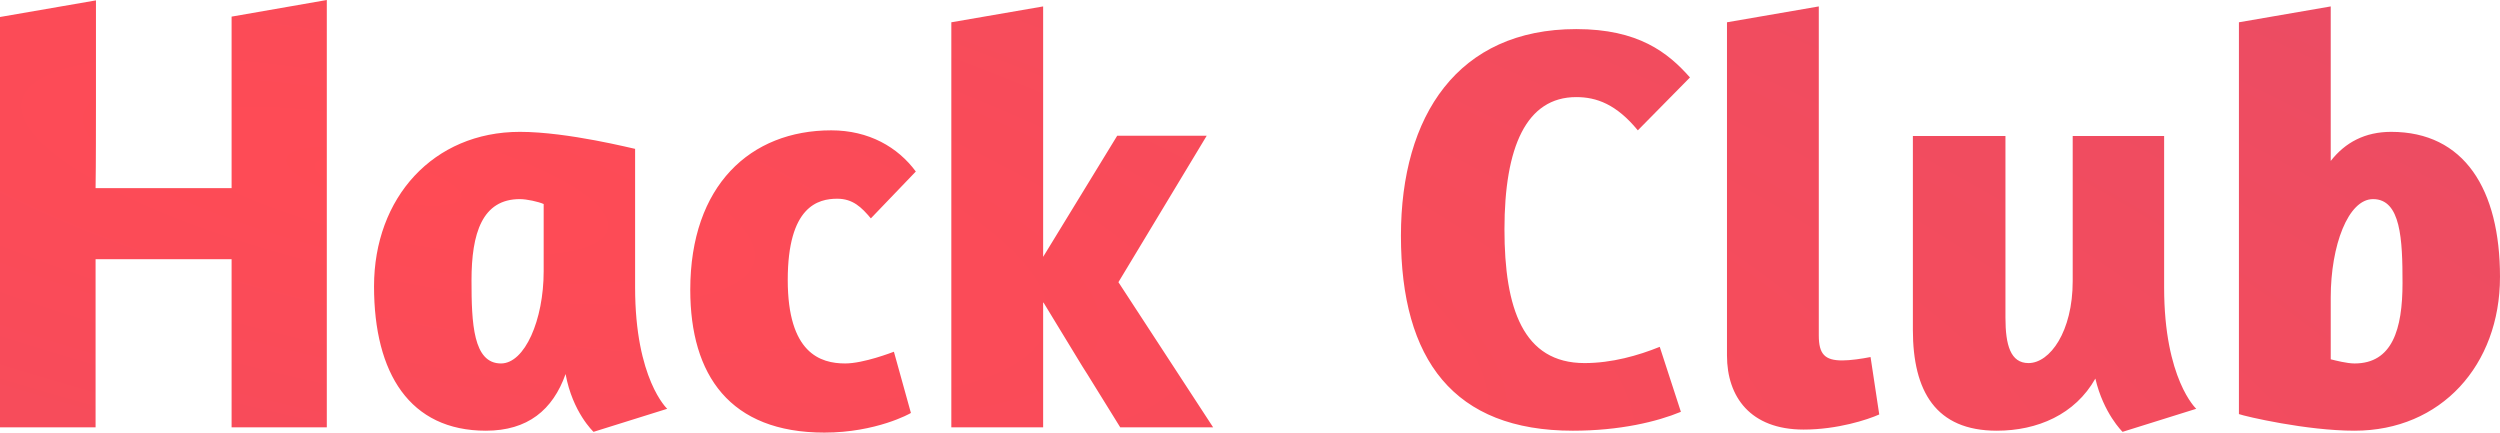 <?xml version="1.0" encoding="UTF-8" standalone="no"?>
<!-- Created with Inkscape (http://www.inkscape.org/) -->

<svg
   xmlns:dc="http://purl.org/dc/elements/1.1/"
   xmlns:cc="http://creativecommons.org/ns#"
   xmlns:rdf="http://www.w3.org/1999/02/22-rdf-syntax-ns#"
   xmlns:svg="http://www.w3.org/2000/svg"
   xmlns="http://www.w3.org/2000/svg"
   xmlns:xlink="http://www.w3.org/1999/xlink"
   xmlns:sodipodi="http://sodipodi.sourceforge.net/DTD/sodipodi-0.dtd"
   xmlns:inkscape="http://www.inkscape.org/namespaces/inkscape"
   version="1.2"
   width="477.395"
   height="82.608"
   id="svg2"
   inkscape:version="0.91 r13725"
   sodipodi:docname="hack_club_red_text.svg">
  <sodipodi:namedview
     pagecolor="#ffffff"
     bordercolor="#666666"
     borderopacity="1"
     objecttolerance="10"
     gridtolerance="10"
     guidetolerance="10"
     inkscape:pageopacity="0"
     inkscape:pageshadow="2"
     inkscape:window-width="1436"
     inkscape:window-height="861"
     id="namedview3486"
     showgrid="false"
     fit-margin-top="0"
     fit-margin-left="0"
     fit-margin-right="0"
     fit-margin-bottom="0"
     inkscape:zoom="0.53388313"
     inkscape:cx="282.60047"
     inkscape:cy="-296.75722"
     inkscape:window-x="0"
     inkscape:window-y="18"
     inkscape:window-maximized="0"
     inkscape:current-layer="layer1-9" />
  <defs
     id="defs4">
    <filter
       x="-0.022"
       y="-0.149"
       width="1.045"
       height="1.299"
       id="filter3989"
       style="color-interpolation-filters:sRGB">
      <feGaussianBlur
         stdDeviation="1.859"
         id="feGaussianBlur3991" />
    </filter>
    <radialGradient
       cx="72.711"
       cy="3.834"
       r="129.984"
       fx="72.711"
       fy="3.834"
       id="radialGradient4060"
       xlink:href="#linearGradient3002-9"
       gradientUnits="userSpaceOnUse"
       gradientTransform="matrix(1.531,0.758,-0.809,1.633,-35.521,-27.188)" />
    <linearGradient
       id="linearGradient4050">
      <stop
         id="stop4052"
         style="stop-color:#ff4b55;stop-opacity:1"
         offset="0" />
      <stop
         id="stop4054"
         style="stop-color:#d44e74;stop-opacity:1"
         offset="1" />
    </linearGradient>
    <radialGradient
       cx="72.711"
       cy="3.834"
       r="129.984"
       fx="72.711"
       fy="3.834"
       id="radialGradient3913-8"
       xlink:href="#linearGradient3002-9"
       gradientUnits="userSpaceOnUse"
       gradientTransform="matrix(1.531,0.758,-0.809,1.633,-35.521,-27.188)" />
    <linearGradient
       id="linearGradient4043">
      <stop
         id="stop4045"
         style="stop-color:#ff4b55;stop-opacity:1"
         offset="0" />
      <stop
         id="stop4047"
         style="stop-color:#d44e74;stop-opacity:1"
         offset="1" />
    </linearGradient>
    <radialGradient
       cx="72.711"
       cy="3.834"
       r="129.984"
       fx="72.711"
       fy="3.834"
       id="radialGradient3915-4"
       xlink:href="#linearGradient3002-9"
       gradientUnits="userSpaceOnUse"
       gradientTransform="matrix(1.531,0.758,-0.809,1.633,-35.521,-27.188)" />
    <linearGradient
       id="linearGradient4036">
      <stop
         id="stop4038"
         style="stop-color:#ff4b55;stop-opacity:1"
         offset="0" />
      <stop
         id="stop4040"
         style="stop-color:#d44e74;stop-opacity:1"
         offset="1" />
    </linearGradient>
    <radialGradient
       cx="72.711"
       cy="3.834"
       r="129.984"
       fx="72.711"
       fy="3.834"
       id="radialGradient3911-5"
       xlink:href="#linearGradient3002-9"
       gradientUnits="userSpaceOnUse"
       gradientTransform="matrix(1.531,0.758,-0.809,1.633,-35.521,-27.188)" />
    <linearGradient
       id="linearGradient3002-9">
      <stop
         id="stop3004-0"
         style="stop-color:#ff4b55;stop-opacity:1"
         offset="0" />
      <stop
         id="stop3006-7"
         style="stop-color:#e84e74;stop-opacity:1"
         offset="1" />
    </linearGradient>
    <radialGradient
       cx="72.711"
       cy="3.834"
       r="129.984"
       fx="72.711"
       fy="3.834"
       id="radialGradient3010-1"
       xlink:href="#linearGradient3002-9"
       gradientUnits="userSpaceOnUse"
       gradientTransform="matrix(0.343,1.441,-0.991,0.263,51.578,-71.569)" />
    <radialGradient
       cx="72.711"
       cy="3.834"
       r="129.984"
       fx="72.711"
       fy="3.834"
       id="radialGradient3972"
       xlink:href="#linearGradient3002-6"
       gradientUnits="userSpaceOnUse"
       gradientTransform="matrix(1.531,0.758,-0.809,1.633,-35.521,-27.188)" />
    <linearGradient
       id="linearGradient3962">
      <stop
         id="stop3964"
         style="stop-color:#ff4b55;stop-opacity:1"
         offset="0" />
      <stop
         id="stop3966"
         style="stop-color:#d44e74;stop-opacity:1"
         offset="1" />
    </linearGradient>
    <radialGradient
       cx="72.711"
       cy="3.834"
       r="129.984"
       fx="72.711"
       fy="3.834"
       id="radialGradient3913-0"
       xlink:href="#linearGradient3002-6"
       gradientUnits="userSpaceOnUse"
       gradientTransform="matrix(1.531,0.758,-0.809,1.633,-35.521,-27.188)" />
    <linearGradient
       id="linearGradient3955">
      <stop
         id="stop3957"
         style="stop-color:#ff4b55;stop-opacity:1"
         offset="0" />
      <stop
         id="stop3959"
         style="stop-color:#d44e74;stop-opacity:1"
         offset="1" />
    </linearGradient>
    <radialGradient
       cx="72.711"
       cy="3.834"
       r="129.984"
       fx="72.711"
       fy="3.834"
       id="radialGradient3915-3"
       xlink:href="#linearGradient3002-6"
       gradientUnits="userSpaceOnUse"
       gradientTransform="matrix(1.531,0.758,-0.809,1.633,-35.521,-27.188)" />
    <linearGradient
       id="linearGradient3948">
      <stop
         id="stop3950"
         style="stop-color:#ff4b55;stop-opacity:1"
         offset="0" />
      <stop
         id="stop3952"
         style="stop-color:#d44e74;stop-opacity:1"
         offset="1" />
    </linearGradient>
    <radialGradient
       cx="72.711"
       cy="3.834"
       r="129.984"
       fx="72.711"
       fy="3.834"
       id="radialGradient3911-4"
       xlink:href="#linearGradient3002-6"
       gradientUnits="userSpaceOnUse"
       gradientTransform="matrix(1.531,0.758,-0.809,1.633,-35.521,-27.188)" />
    <linearGradient
       id="linearGradient3002-6">
      <stop
         id="stop3004-6"
         style="stop-color:#ff4b55;stop-opacity:1"
         offset="0" />
      <stop
         id="stop3006-1"
         style="stop-color:#d44e74;stop-opacity:1"
         offset="1" />
    </linearGradient>
    <radialGradient
       cx="72.711"
       cy="3.834"
       r="129.984"
       fx="72.711"
       fy="3.834"
       id="radialGradient3010-9"
       xlink:href="#linearGradient3002-6"
       gradientUnits="userSpaceOnUse"
       gradientTransform="matrix(1.531,0.758,-0.809,1.633,-35.521,-27.188)" />
    <radialGradient
       cx="72.711"
       cy="3.834"
       r="129.984"
       fx="72.711"
       fy="3.834"
       id="radialGradient3915"
       xlink:href="#linearGradient3002"
       gradientUnits="userSpaceOnUse"
       gradientTransform="matrix(1.531,0.758,-0.809,1.633,-35.521,-27.188)" />
    <radialGradient
       cx="72.711"
       cy="3.834"
       r="129.984"
       fx="72.711"
       fy="3.834"
       id="radialGradient3913"
       xlink:href="#linearGradient3002"
       gradientUnits="userSpaceOnUse"
       gradientTransform="matrix(1.531,0.758,-0.809,1.633,-35.521,-27.188)" />
    <radialGradient
       cx="72.711"
       cy="3.834"
       r="129.984"
       fx="72.711"
       fy="3.834"
       id="radialGradient3911"
       xlink:href="#linearGradient3002"
       gradientUnits="userSpaceOnUse"
       gradientTransform="matrix(1.531,0.758,-0.809,1.633,-35.521,-27.188)" />
    <radialGradient
       cx="72.711"
       cy="3.834"
       r="129.984"
       fx="72.711"
       fy="3.834"
       id="radialGradient3010"
       xlink:href="#linearGradient3002"
       gradientUnits="userSpaceOnUse"
       gradientTransform="matrix(1.531,0.758,-0.809,1.633,-35.521,-27.188)" />
    <linearGradient
       id="linearGradient3002">
      <stop
         id="stop3004"
         style="stop-color:#ff4b55;stop-opacity:1"
         offset="0" />
      <stop
         id="stop3006"
         style="stop-color:#ff4b62;stop-opacity:1"
         offset="1" />
    </linearGradient>
    <linearGradient
       x1="217.068"
       y1="704.479"
       x2="423.85"
       y2="704.479"
       id="linearGradient4260"
       xlink:href="#linearGradient4050"
       gradientUnits="userSpaceOnUse"
       gradientTransform="translate(200.714,-245.698)" />
    <radialGradient
       cx="72.711"
       cy="3.834"
       r="129.984"
       fx="72.711"
       fy="3.834"
       id="radialGradient3010-1-4"
       xlink:href="#linearGradient3002-9-6"
       gradientUnits="userSpaceOnUse"
       gradientTransform="matrix(1.531,0.758,-0.809,1.633,-35.521,-27.188)" />
    <linearGradient
       id="linearGradient3002-9-6">
      <stop
         id="stop3004-0-0"
         style="stop-color:#ff4b55;stop-opacity:1"
         offset="0" />
      <stop
         id="stop3006-7-6"
         style="stop-color:#d44e74;stop-opacity:1"
         offset="1" />
    </linearGradient>
    <radialGradient
       cx="72.711"
       cy="3.834"
       r="129.984"
       fx="72.711"
       fy="3.834"
       id="radialGradient3911-5-0"
       xlink:href="#linearGradient3002-9-6"
       gradientUnits="userSpaceOnUse"
       gradientTransform="matrix(1.531,0.758,-0.809,1.633,-35.521,-27.188)" />
    <linearGradient
       id="linearGradient3852">
      <stop
         id="stop3854"
         style="stop-color:#ff4b55;stop-opacity:1"
         offset="0" />
      <stop
         id="stop3856"
         style="stop-color:#d44e74;stop-opacity:1"
         offset="1" />
    </linearGradient>
    <radialGradient
       cx="72.711"
       cy="3.834"
       r="129.984"
       fx="72.711"
       fy="3.834"
       id="radialGradient4060-3"
       xlink:href="#linearGradient3002-9-6"
       gradientUnits="userSpaceOnUse"
       gradientTransform="matrix(1.531,0.758,-0.809,1.633,-35.521,-27.188)" />
    <linearGradient
       id="linearGradient3859">
      <stop
         id="stop3861"
         style="stop-color:#ff4b55;stop-opacity:1"
         offset="0" />
      <stop
         id="stop3863"
         style="stop-color:#d44e74;stop-opacity:1"
         offset="1" />
    </linearGradient>
    <radialGradient
       cx="72.711"
       cy="3.834"
       r="129.984"
       fx="72.711"
       fy="3.834"
       id="radialGradient3913-8-0"
       xlink:href="#linearGradient3002-9-6"
       gradientUnits="userSpaceOnUse"
       gradientTransform="matrix(1.531,0.758,-0.809,1.633,-35.521,-27.188)" />
    <linearGradient
       id="linearGradient3866">
      <stop
         id="stop3868"
         style="stop-color:#ff4b55;stop-opacity:1"
         offset="0" />
      <stop
         id="stop3870"
         style="stop-color:#d44e74;stop-opacity:1"
         offset="1" />
    </linearGradient>
    <radialGradient
       cx="72.711"
       cy="3.834"
       r="129.984"
       fx="72.711"
       fy="3.834"
       id="radialGradient3876"
       xlink:href="#linearGradient3002-9-6"
       gradientUnits="userSpaceOnUse"
       gradientTransform="matrix(1.531,0.758,-0.809,1.633,-35.521,-27.188)" />
    <radialGradient
       cx="72.711"
       cy="3.834"
       r="129.984"
       fx="72.711"
       fy="3.834"
       id="radialGradient3010-1-4-2"
       xlink:href="#linearGradient3002-9-6-0"
       gradientUnits="userSpaceOnUse"
       gradientTransform="matrix(1.531,0.758,-0.809,1.633,-35.521,-27.188)" />
    <linearGradient
       id="linearGradient3002-9-6-0">
      <stop
         id="stop3004-0-0-4"
         style="stop-color:#ff4b55;stop-opacity:1"
         offset="0" />
      <stop
         id="stop3006-7-6-6"
         style="stop-color:#d44e74;stop-opacity:1"
         offset="1" />
    </linearGradient>
    <radialGradient
       cx="72.711"
       cy="3.834"
       r="129.984"
       fx="72.711"
       fy="3.834"
       id="radialGradient3911-5-0-5"
       xlink:href="#linearGradient3002-9-6-0"
       gradientUnits="userSpaceOnUse"
       gradientTransform="matrix(1.531,0.758,-0.809,1.633,-35.521,-27.188)" />
    <linearGradient
       id="linearGradient3106">
      <stop
         id="stop3108"
         style="stop-color:#ff4b55;stop-opacity:1"
         offset="0" />
      <stop
         id="stop3110"
         style="stop-color:#d44e74;stop-opacity:1"
         offset="1" />
    </linearGradient>
    <radialGradient
       cx="72.711"
       cy="3.834"
       r="129.984"
       fx="72.711"
       fy="3.834"
       id="radialGradient3876-7"
       xlink:href="#linearGradient3002-9-6-0"
       gradientUnits="userSpaceOnUse"
       gradientTransform="matrix(1.531,0.758,-0.809,1.633,-35.521,-27.188)" />
    <linearGradient
       id="linearGradient3113">
      <stop
         id="stop3115"
         style="stop-color:#ff4b55;stop-opacity:1"
         offset="0" />
      <stop
         id="stop3117"
         style="stop-color:#d44e74;stop-opacity:1"
         offset="1" />
    </linearGradient>
    <radialGradient
       cx="72.711"
       cy="3.834"
       r="129.984"
       fx="72.711"
       fy="3.834"
       id="radialGradient3913-8-0-0"
       xlink:href="#linearGradient3002-9-6-0"
       gradientUnits="userSpaceOnUse"
       gradientTransform="matrix(1.531,0.758,-0.809,1.633,-35.521,-27.188)" />
    <linearGradient
       id="linearGradient3120">
      <stop
         id="stop3122"
         style="stop-color:#ff4b55;stop-opacity:1"
         offset="0" />
      <stop
         id="stop3124"
         style="stop-color:#d44e74;stop-opacity:1"
         offset="1" />
    </linearGradient>
    <radialGradient
       cx="72.711"
       cy="3.834"
       r="129.984"
       fx="72.711"
       fy="3.834"
       id="radialGradient3131"
       xlink:href="#linearGradient3002-9-6-0"
       gradientUnits="userSpaceOnUse"
       gradientTransform="matrix(1.531,0.758,-0.809,1.633,-35.521,-27.188)" />
    <radialGradient
       cx="72.711"
       cy="3.834"
       r="129.984"
       fx="72.711"
       fy="3.834"
       id="radialGradient3010-1-4-2-8"
       xlink:href="#linearGradient3002-9-6-0-3"
       gradientUnits="userSpaceOnUse"
       gradientTransform="matrix(1.531,0.758,-0.809,1.633,-35.521,-27.188)" />
    <linearGradient
       id="linearGradient3002-9-6-0-3">
      <stop
         id="stop3004-0-0-4-9"
         style="stop-color:#ff4b55;stop-opacity:1"
         offset="0" />
      <stop
         id="stop3006-7-6-6-3"
         style="stop-color:#d44e74;stop-opacity:1"
         offset="1" />
    </linearGradient>
    <radialGradient
       cx="72.711"
       cy="3.834"
       r="129.984"
       fx="72.711"
       fy="3.834"
       id="radialGradient3911-5-0-5-4"
       xlink:href="#linearGradient3002-9-6-0-3"
       gradientUnits="userSpaceOnUse"
       gradientTransform="matrix(1.531,0.758,-0.809,1.633,-35.521,-27.188)" />
    <linearGradient
       id="linearGradient3197">
      <stop
         id="stop3199"
         style="stop-color:#ff4b55;stop-opacity:1"
         offset="0" />
      <stop
         id="stop3201"
         style="stop-color:#d44e74;stop-opacity:1"
         offset="1" />
    </linearGradient>
    <radialGradient
       cx="72.711"
       cy="3.834"
       r="129.984"
       fx="72.711"
       fy="3.834"
       id="radialGradient3131-2"
       xlink:href="#linearGradient3002-9-6-0-3"
       gradientUnits="userSpaceOnUse"
       gradientTransform="matrix(1.531,0.758,-0.809,1.633,-35.521,-27.188)" />
    <linearGradient
       id="linearGradient3204">
      <stop
         id="stop3206"
         style="stop-color:#ff4b55;stop-opacity:1"
         offset="0" />
      <stop
         id="stop3208"
         style="stop-color:#d44e74;stop-opacity:1"
         offset="1" />
    </linearGradient>
    <radialGradient
       cx="72.711"
       cy="3.834"
       r="129.984"
       fx="72.711"
       fy="3.834"
       id="radialGradient3913-8-0-0-9"
       xlink:href="#linearGradient3002-9-6-0-3"
       gradientUnits="userSpaceOnUse"
       gradientTransform="matrix(1.531,0.758,-0.809,1.633,-35.521,-27.188)" />
    <linearGradient
       id="linearGradient3211">
      <stop
         id="stop3213"
         style="stop-color:#ff4b55;stop-opacity:1"
         offset="0" />
      <stop
         id="stop3215"
         style="stop-color:#d44e74;stop-opacity:1"
         offset="1" />
    </linearGradient>
    <radialGradient
       cx="72.711"
       cy="3.834"
       r="129.984"
       fx="72.711"
       fy="3.834"
       id="radialGradient3221"
       xlink:href="#linearGradient3002-9-6-0-3"
       gradientUnits="userSpaceOnUse"
       gradientTransform="matrix(1.531,0.758,-0.809,1.633,-35.521,-27.188)" />
    <radialGradient
       cx="296.137"
       cy="714.364"
       r="103.391"
       fx="296.137"
       fy="714.364"
       id="radialGradient3901"
       xlink:href="#linearGradient3204"
       gradientUnits="userSpaceOnUse"
       gradientTransform="matrix(5.035,1.101,-0.283,1.295,-992.326,-479.467)" />
    <radialGradient
       cx="296.137"
       cy="714.364"
       r="103.391"
       fx="296.137"
       fy="714.364"
       id="radialGradient3901-3"
       xlink:href="#linearGradient3204-5"
       gradientUnits="userSpaceOnUse"
       gradientTransform="matrix(5.035,1.101,-0.283,1.295,-992.326,-479.467)" />
    <linearGradient
       id="linearGradient3204-5">
      <stop
         id="stop3206-5"
         style="stop-color:#ff4b55;stop-opacity:1"
         offset="0" />
      <stop
         id="stop3208-7"
         style="stop-color:#962f58;stop-opacity:1"
         offset="1" />
    </linearGradient>
    <radialGradient
       cx="318.413"
       cy="704.656"
       r="103.391"
       fx="318.413"
       fy="704.656"
       id="radialGradient4269"
       xlink:href="#linearGradient3204-5"
       gradientUnits="userSpaceOnUse"
       gradientTransform="matrix(1.957,0.334,-0.081,0.475,72.074,319.961)" />
    <radialGradient
       cx="296.137"
       cy="714.364"
       r="103.391"
       fx="296.137"
       fy="714.364"
       id="radialGradient3901-2"
       xlink:href="#linearGradient4050"
       gradientUnits="userSpaceOnUse"
       gradientTransform="matrix(11.625,2.541,-0.653,2.99,-2626.908,-2139.243)" />
  </defs>
  <g
     transform="translate(-142.433,-969.561)"
     id="layer1">
    <g
       transform="translate(-132.602,254.936)"
       id="layer1-9">
      <g
         transform="matrix(1.288,0,0,1.288,571.467,621.554)"
         id="flowRoot3087-4"
         style="font-style:normal;font-variant:normal;font-weight:normal;font-stretch:normal;font-size:40px;line-height:125%;font-family:'Ubuntu Mono';-inkscape-font-specification:'Ubuntu Mono';text-align:start;letter-spacing:0px;word-spacing:0px;writing-mode:lr-tb;text-anchor:start;fill:#000000;fill-opacity:1;stroke:none" />
      <path
         inkscape:connector-curvature="0"
         d="m 337.441,714.625 -18.181,3.174 0,3.391 0,16.089 0,13.275 -25.973,0 c 0.085,-5.394 0.053,-11.144 0.072,-16.305 l 0,-19.552 -18.325,3.174 0,3.319 0,16.305 0,58.727 18.253,0 0,-32.105 25.973,0 0,32.105 18.181,0 0,-62.19 0,-12.842 z m 136.79,1.226 -17.532,3.03 0,77.341 17.532,0 0,-23.819 c 0.023,0.005 0.049,-0.005 0.072,0 14.667,24.082 0.275,0.542 14.646,23.819 l 17.74,0 -18.083,-27.713 16.859,-27.963 -17.093,0 -14.141,23.128 0,-10.235 z m 148.117,0 -17.532,3.03 0,63.633 c 0,7.868 4.451,14.141 14.646,14.141 6.427,0 12.213,-1.889 14.429,-2.886 l -1.659,-10.966 c -1.662,0.332 -3.86,0.649 -5.411,0.649 -3.325,0 -4.473,-1.216 -4.473,-4.762 z m 97.759,0 -17.532,3.03 0,74.816 c 1.219,0.443 12.879,3.174 22.077,3.174 16.512,0 27.776,-12.52 27.776,-29.364 0,-16.733 -6.815,-27.704 -20.778,-27.704 -4.987,0 -8.773,2.009 -11.543,5.555 z m -144.077,4.329 c -22.607,0 -33.476,16.525 -33.476,39.464 0,23.715 10.109,37.228 32.827,37.228 8.976,0 16.09,-1.723 20.634,-3.607 l -4.04,-12.409 c -4.1,1.662 -9.149,3.102 -14.357,3.102 -11.747,0 -15.295,-10.469 -15.295,-25.54 0,-15.736 4.178,-25.251 13.708,-25.251 3.879,0 7.66,1.362 11.76,6.349 l 9.956,-10.101 c -4.211,-4.765 -9.859,-9.235 -21.716,-9.235 z m -142.273,19.335 c -15.404,0 -26.911,10.499 -26.911,30.446 0,16.29 7.549,27.271 25.612,27.271 9.863,0 16.411,-3.641 16.522,-3.752 l -3.247,-11.688 c -0.332,0.111 -5.761,2.237 -9.307,2.237 -4.765,0 -10.966,-1.981 -10.966,-15.944 0,-14.074 5.794,-15.512 9.451,-15.512 2.992,0 4.648,1.646 6.421,3.752 l 8.585,-8.946 c -3.435,-4.654 -8.958,-7.864 -16.161,-7.864 z m -59.449,0.289 c -16.512,0 -27.849,12.553 -27.849,29.508 0,16.623 6.838,27.56 21.355,27.56 7.979,0 12.785,-3.951 15.223,-10.822 1.33,7.314 5.339,11.038 5.339,11.038 l 14.069,-4.401 c 0,0 -6.132,-5.65 -6.132,-23.159 l 0,-26.478 c -0.222,0 -12.807,-3.247 -22.005,-3.247 z m 266.005,0.794 0,37.011 c 0,11.747 4.381,19.263 16.017,19.263 7.757,0 14.952,-3.086 18.83,-9.956 1.551,6.649 5.195,10.173 5.195,10.173 l 14.069,-4.401 c 0,0 -6.132,-5.65 -6.132,-23.159 l 0,-28.931 -17.459,0 0,27.704 c 0,9.641 -4.341,15.656 -8.441,15.656 -3.435,0 -4.401,-3.449 -4.401,-8.658 l 0,-34.703 z m -266.005,12.049 c 1.33,0 3.548,0.495 4.545,0.938 l 0,12.842 c 0,9.309 -3.609,17.604 -8.153,17.604 -5.319,0 -5.627,-7.672 -5.627,-15.872 0,-8.976 2.032,-15.512 9.235,-15.512 z m 353.88,0 c 5.319,0 5.627,7.705 5.627,16.017 0,8.865 -1.96,15.367 -9.163,15.367 -1.441,0 -3.659,-0.572 -4.545,-0.794 l 0,-11.832 c 0,-9.863 3.315,-18.758 8.08,-18.758 z"
         id="text3025-8-94"
         style="font-style:normal;font-weight:normal;font-size:40px;line-height:125%;font-family:Sans;letter-spacing:0px;word-spacing:0px;fill:url(#radialGradient3901-2);fill-opacity:1;stroke:none" />
    </g>
    <g
       transform="matrix(0.345,0,0,0.345,163.03,709.846)"
       id="flowRoot2985-4"
       style="font-style:normal;font-variant:normal;font-weight:bold;font-stretch:normal;font-size:144px;line-height:125%;font-family:Rambla;-inkscape-font-specification:'Rambla Bold';text-align:start;letter-spacing:0px;word-spacing:0px;writing-mode:lr-tb;text-anchor:start;fill:#ffffff;fill-opacity:1;stroke:none" />
  </g>
</svg>
